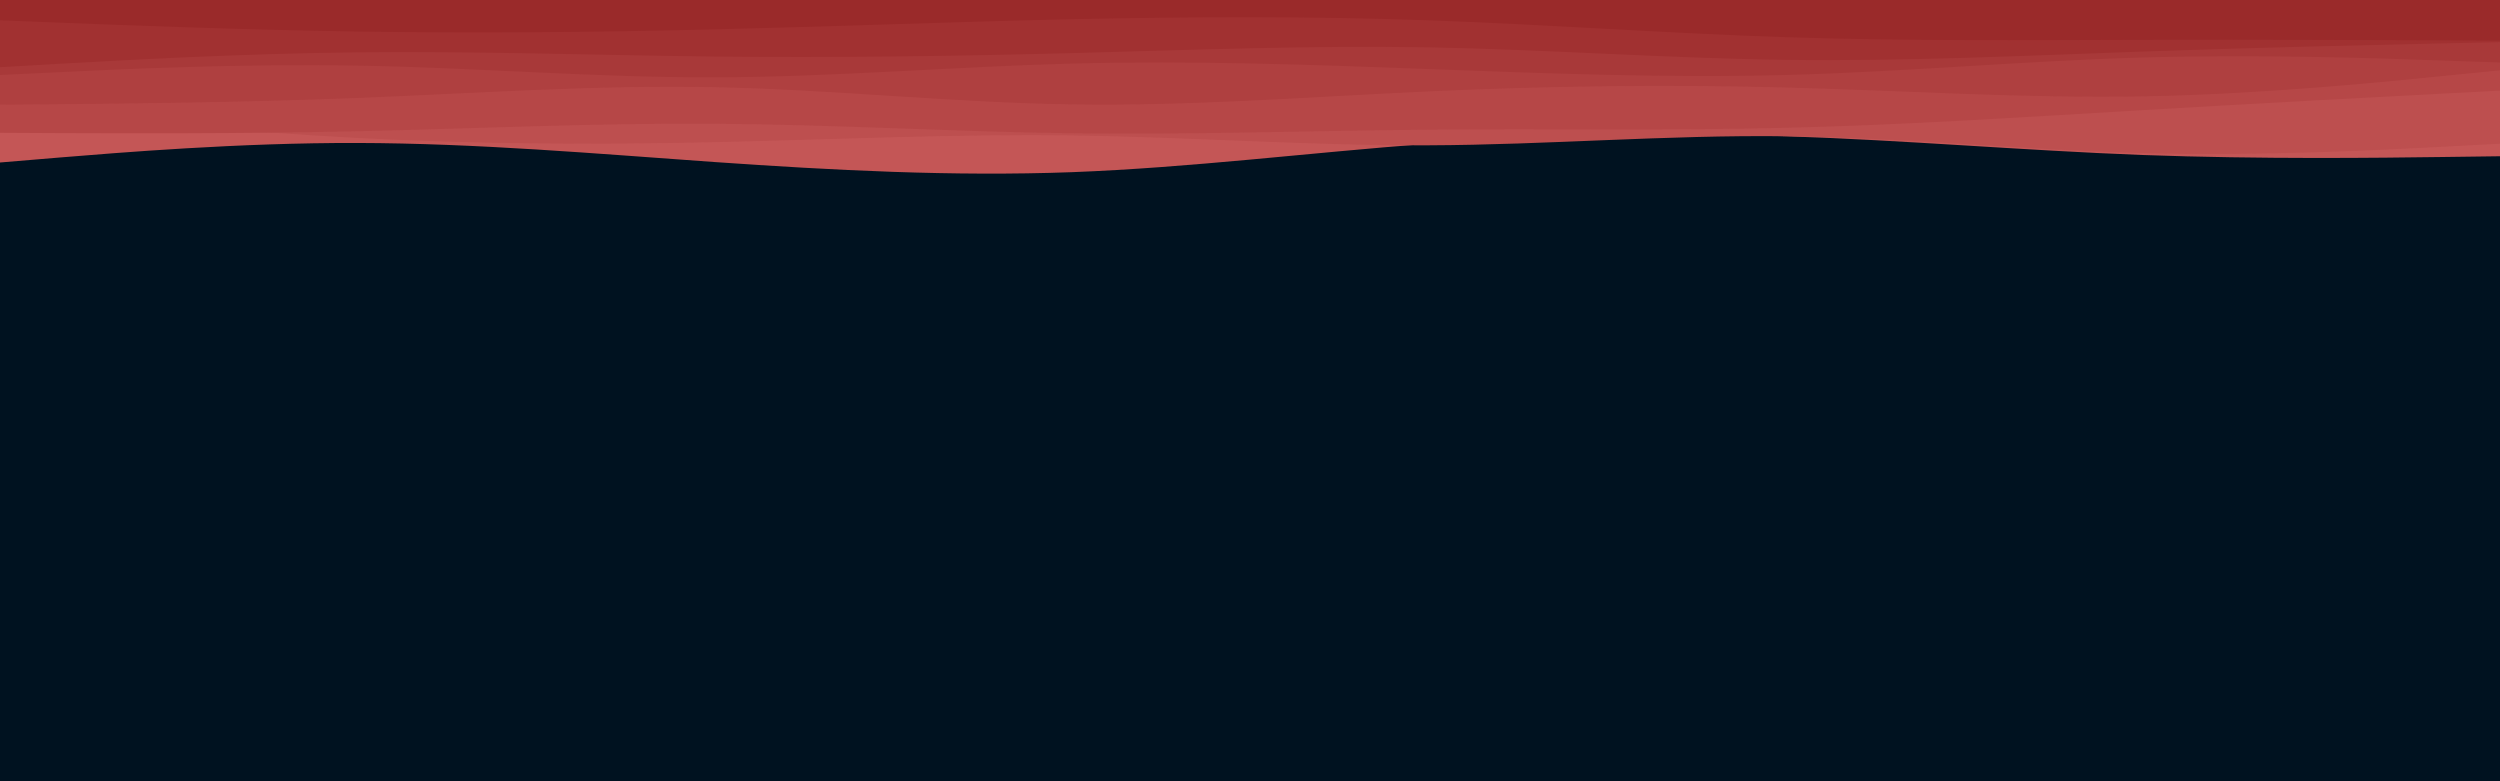<svg id="visual" viewBox="0 0 1600 500" width="1600" height="500" xmlns="http://www.w3.org/2000/svg" xmlns:xlink="http://www.w3.org/1999/xlink" version="1.1"><rect x="0" y="0" width="1600" height="500" fill="#001220"></rect><path d="M0 104L38.2 100.8C76.3 97.7 152.7 91.3 228.8 91.5C305 91.7 381 98.3 457.2 103.7C533.3 109 609.7 113 685.8 110.2C762 107.3 838 97.7 914.2 92C990.3 86.3 1066.7 84.7 1142.8 87.2C1219 89.7 1295 96.3 1371.2 99.2C1447.3 102 1523.7 101 1561.8 100.5L1600 100L1600 0L1561.8 0C1523.7 0 1447.3 0 1371.2 0C1295 0 1219 0 1142.8 0C1066.7 0 990.3 0 914.2 0C838 0 762 0 685.8 0C609.7 0 533.3 0 457.2 0C381 0 305 0 228.8 0C152.7 0 76.3 0 38.2 0L0 0Z" fill="#c45656"></path><path d="M0 69L38.2 72.8C76.3 76.7 152.7 84.3 228.8 88.3C305 92.3 381 92.7 457.2 91C533.3 89.3 609.7 85.7 685.8 86.7C762 87.7 838 93.3 914.2 93C990.3 92.7 1066.7 86.3 1142.8 87.2C1219 88 1295 96 1371.2 98C1447.3 100 1523.7 96 1561.8 94L1600 92L1600 0L1561.8 0C1523.7 0 1447.3 0 1371.2 0C1295 0 1219 0 1142.8 0C1066.7 0 990.3 0 914.2 0C838 0 762 0 685.8 0C609.7 0 533.3 0 457.2 0C381 0 305 0 228.8 0C152.7 0 76.3 0 38.2 0L0 0Z" fill="#bd4f4f"></path><path d="M0 85L38.2 85.2C76.3 85.3 152.7 85.7 228.8 84C305 82.3 381 78.7 457.2 79.2C533.3 79.7 609.7 84.3 685.8 85.3C762 86.3 838 83.7 914.2 83C990.3 82.3 1066.7 83.7 1142.8 81.8C1219 80 1295 75 1371.2 70.5C1447.3 66 1523.7 62 1561.8 60L1600 58L1600 0L1561.8 0C1523.7 0 1447.3 0 1371.2 0C1295 0 1219 0 1142.8 0C1066.7 0 990.3 0 914.2 0C838 0 762 0 685.8 0C609.7 0 533.3 0 457.2 0C381 0 305 0 228.8 0C152.7 0 76.3 0 38.2 0L0 0Z" fill="#b64747"></path><path d="M0 67L38.2 66.7C76.3 66.3 152.7 65.7 228.8 62.7C305 59.7 381 54.3 457.2 55.8C533.3 57.3 609.7 65.7 685.8 66.8C762 68 838 62 914.2 58.5C990.3 55 1066.7 54 1142.8 56C1219 58 1295 63 1371.2 61.7C1447.3 60.3 1523.7 52.7 1561.8 48.8L1600 45L1600 0L1561.8 0C1523.7 0 1447.3 0 1371.2 0C1295 0 1219 0 1142.8 0C1066.7 0 990.3 0 914.2 0C838 0 762 0 685.8 0C609.7 0 533.3 0 457.2 0C381 0 305 0 228.8 0C152.7 0 76.3 0 38.2 0L0 0Z" fill="#af4040"></path><path d="M0 48L38.2 46.2C76.3 44.3 152.7 40.7 228.8 42C305 43.3 381 49.7 457.2 49.5C533.3 49.3 609.7 42.7 685.8 40.7C762 38.7 838 41.3 914.2 44.2C990.3 47 1066.7 50 1142.8 48C1219 46 1295 39 1371.2 36.8C1447.3 34.7 1523.7 37.3 1561.8 38.7L1600 40L1600 0L1561.8 0C1523.7 0 1447.3 0 1371.2 0C1295 0 1219 0 1142.8 0C1066.7 0 990.3 0 914.2 0C838 0 762 0 685.8 0C609.7 0 533.3 0 457.2 0C381 0 305 0 228.8 0C152.7 0 76.3 0 38.2 0L0 0Z" fill="#a83939"></path><path d="M0 43L38.2 40.8C76.3 38.7 152.7 34.3 228.8 33.5C305 32.7 381 35.3 457.2 36.2C533.3 37 609.7 36 685.8 34C762 32 838 29 914.2 30.3C990.3 31.7 1066.7 37.3 1142.8 38.3C1219 39.3 1295 35.7 1371.2 33C1447.3 30.3 1523.7 28.7 1561.8 27.8L1600 27L1600 0L1561.8 0C1523.7 0 1447.3 0 1371.2 0C1295 0 1219 0 1142.8 0C1066.7 0 990.3 0 914.2 0C838 0 762 0 685.8 0C609.7 0 533.3 0 457.2 0C381 0 305 0 228.8 0C152.7 0 76.3 0 38.2 0L0 0Z" fill="#a13131"></path><path d="M0 13L38.2 14.5C76.3 16 152.7 19 228.8 20.2C305 21.3 381 20.7 457.2 18.8C533.3 17 609.7 14 685.8 12.3C762 10.7 838 10.3 914.2 13C990.3 15.7 1066.7 21.3 1142.8 23.8C1219 26.3 1295 25.7 1371.2 25.5C1447.3 25.3 1523.7 25.7 1561.8 25.8L1600 26L1600 0L1561.8 0C1523.7 0 1447.3 0 1371.2 0C1295 0 1219 0 1142.8 0C1066.7 0 990.3 0 914.2 0C838 0 762 0 685.8 0C609.7 0 533.3 0 457.2 0C381 0 305 0 228.8 0C152.7 0 76.3 0 38.2 0L0 0Z" fill="#9a2a2a"></path></svg>